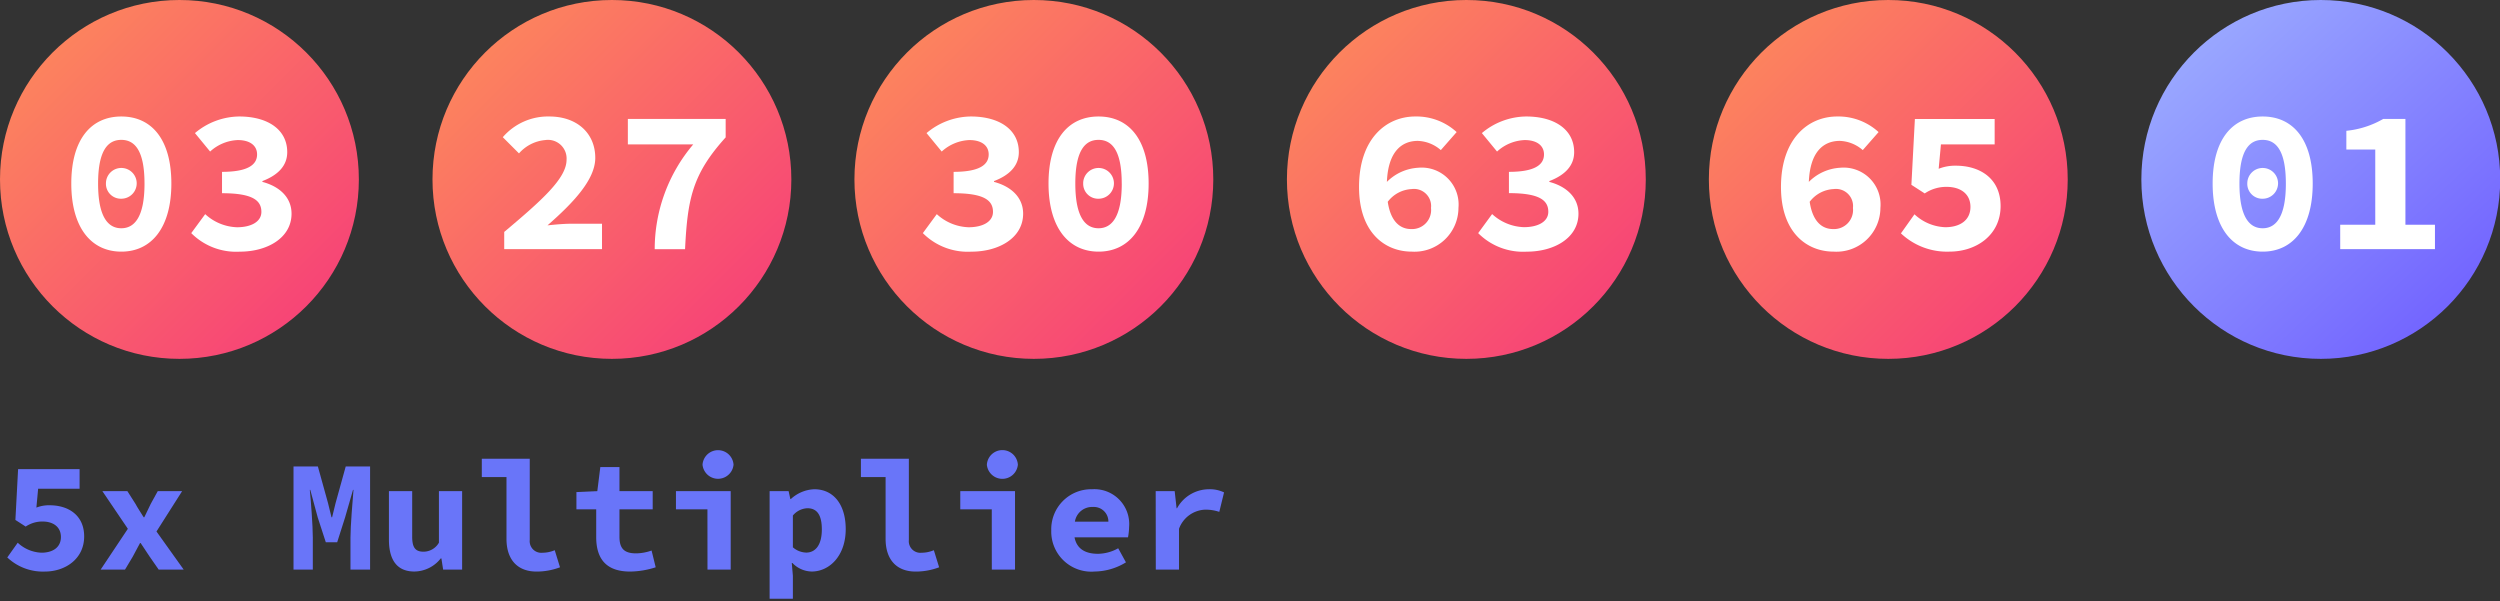 <svg xmlns="http://www.w3.org/2000/svg" xmlns:xlink="http://www.w3.org/1999/xlink" viewBox="0 0 237 57"><rect x="0" y="0" width="237" height="57" fill="#333333" stroke="none"/><defs><style>.a{isolation:isolate;}.b{fill:#6975f9;}.c{fill:url(#a);}.d{fill:#fff;}.e{fill:url(#b);}.f{fill:url(#c);}.g{fill:url(#d);}.h{fill:url(#e);}.i{fill:url(#f);}</style><linearGradient id="a" x1="-547.422" y1="402.565" x2="-546.422" y2="401.565" gradientTransform="matrix(34.02, 0, 0, -34.02, 18623.28, 13695.26)" gradientUnits="userSpaceOnUse"><stop offset="0" stop-color="#fd8f59"/><stop offset="1" stop-color="#f6387b"/></linearGradient><linearGradient id="b" x1="-547.422" y1="402.565" x2="-546.422" y2="401.565" gradientTransform="matrix(34.02, 0, 0, -34.02, 18664.28, 13695.26)" xlink:href="#a"/><linearGradient id="c" x1="-547.422" y1="402.565" x2="-546.422" y2="401.565" gradientTransform="matrix(34.02, 0, 0, -34.02, 18704.28, 13695.26)" xlink:href="#a"/><linearGradient id="d" x1="-547.422" y1="402.565" x2="-546.422" y2="401.565" gradientTransform="matrix(34.02, 0, 0, -34.02, 18745.28, 13695.26)" xlink:href="#a"/><linearGradient id="e" x1="-547.422" y1="402.565" x2="-546.422" y2="401.565" gradientTransform="matrix(34.02, 0, 0, -34.02, 18785.28, 13695.26)" xlink:href="#a"/><linearGradient id="f" x1="-546.577" y1="401.696" x2="-547.273" y2="402.442" gradientTransform="matrix(34.02, 0, 0, -34.02, 18826.28, 13695.26)" gradientUnits="userSpaceOnUse"><stop offset="0" stop-color="#7365ff"/><stop offset="1" stop-color="#99a7ff"/></linearGradient></defs><title>dataset-lottery</title><g class="a"><g class="a"><path class="b" d="M.69,52.845l.99-1.395a3.483,3.483,0,0,0,2.25.946c1.08,0,1.845-.511,1.845-1.486,0-.96-.735-1.47-1.74-1.47a2.811,2.811,0,0,0-1.6.48l-.975-.63.255-4.814H7.545v1.859H3.615L3.45,48.12A3.237,3.237,0,0,1,4.71,47.9c1.755,0,3.269.929,3.269,2.955,0,2.114-1.769,3.329-3.734,3.329A4.906,4.906,0,0,1,.69,52.845Z"/><path class="b" d="M12.12,50.13,9.705,46.561h2.37l.765,1.2c.224.421.525.855.78,1.275h.06c.2-.42.42-.87.614-1.275l.661-1.2h2.31l-2.431,3.824L17.415,54H15.044l-.855-1.229c-.27-.421-.585-.871-.855-1.291h-.059c-.225.42-.465.855-.69,1.291L11.85,54H9.54Z"/><path class="b" d="M27.825,44.221h2.31l.96,3.465.33,1.349h.06l.33-1.349.96-3.465h2.31V54h-1.86V50.97c0-1.095.2-3.48.285-4.53h-.045l-.75,2.61-.75,2.355h-1.08L30.12,49.05l-.705-2.61H29.37c.105,1.05.285,3.435.285,4.53V54h-1.83Z"/><path class="b" d="M36.87,51.15V46.561h2.205v4.3c0,.99.255,1.44,1.08,1.44a1.691,1.691,0,0,0,1.455-.855V46.561h2.2V54h-1.8l-.165-1.065h-.06a3.221,3.221,0,0,1-2.505,1.245C37.59,54.18,36.87,53.025,36.87,51.15Z"/><path class="b" d="M48.015,51.09V45.226h-2.34V43.485H50.22v7.7A1.1,1.1,0,0,0,51.435,52.4a3,3,0,0,0,1.154-.241l.5,1.62a6.233,6.233,0,0,1-2.234.405C48.99,54.18,48.015,52.98,48.015,51.09Z"/><path class="b" d="M56.52,50.91V48.285H54.645V46.65l1.98-.089.285-2.281h1.815v2.281h3.15v1.724h-3.15V50.9c0,1.125.48,1.559,1.575,1.559a4.523,4.523,0,0,0,1.47-.269l.39,1.589a8.185,8.185,0,0,1-2.43.405C57.36,54.18,56.52,52.86,56.52,50.91Z"/><path class="b" d="M67.065,48.285H64.08V46.561h5.19V54h-2.2ZM66.6,44.056a1.473,1.473,0,0,1,2.94,0,1.477,1.477,0,0,1-2.94,0Z"/><path class="b" d="M72.96,46.561h1.8l.165.75h.045a3.476,3.476,0,0,1,2.219-.931c1.861,0,2.985,1.485,2.985,3.78,0,2.55-1.559,4.02-3.224,4.02a2.594,2.594,0,0,1-1.83-.81h-.06l.105,1.215V56.76H72.96Zm4.95,3.629c0-1.335-.435-2.009-1.365-2.009a1.888,1.888,0,0,0-1.38.689v3.015a2,2,0,0,0,1.274.5C77.265,52.38,77.91,51.72,77.91,50.19Z"/><path class="b" d="M83.955,51.09V45.226h-2.34V43.485H86.16v7.7A1.1,1.1,0,0,0,87.375,52.4a3,3,0,0,0,1.154-.241l.5,1.62a6.233,6.233,0,0,1-2.234.405C84.93,54.18,83.955,52.98,83.955,51.09Z"/><path class="b" d="M94.02,48.285H91.035V46.561h5.189V54h-2.2Zm-.465-4.229a1.472,1.472,0,0,1,2.939,0,1.476,1.476,0,0,1-2.939,0Z"/><path class="b" d="M99.66,50.28a3.79,3.79,0,0,1,3.87-3.9,3.306,3.306,0,0,1,3.51,3.57,6.008,6.008,0,0,1-.105.99h-5.07c.21,1.081,1.005,1.56,2.22,1.56a3.982,3.982,0,0,0,1.92-.525l.735,1.335a5.791,5.791,0,0,1-2.955.87A3.8,3.8,0,0,1,99.66,50.28Zm2.235-.825h3.18a1.38,1.38,0,0,0-1.47-1.394A1.648,1.648,0,0,0,101.9,49.455Z"/><path class="b" d="M109.56,46.561h1.8l.18,1.62h.044a3.46,3.46,0,0,1,3.016-1.8,3.055,3.055,0,0,1,1.44.3l-.451,1.844a4.076,4.076,0,0,0-1.319-.21,2.75,2.75,0,0,0-2.5,1.815V54h-2.2Z"/></g></g><circle class="c" cx="17.01" cy="17.01" r="17.01"/><g class="a"><g class="a"><path class="d" d="M6.759,17.4c0-4.2,1.885-6.356,4.743-6.356S16.245,13.2,16.245,17.4c0,4.18-1.886,6.455-4.743,6.455S6.759,21.579,6.759,17.4Zm6.94,0c0-3.208-.972-4.14-2.2-4.14s-2.2.932-2.2,4.14.972,4.239,2.2,4.239S13.7,20.607,13.7,17.4Zm-3.655-.039A1.458,1.458,0,1,1,11.5,18.838,1.414,1.414,0,0,1,10.044,17.36Z"/><path class="d" d="M18.131,22.1,19.453,20.3a4.664,4.664,0,0,0,3.013,1.244c1.341,0,2.313-.524,2.313-1.458,0-1.089-.836-1.769-3.732-1.769V16.291c2.43,0,3.324-.66,3.324-1.652,0-.856-.7-1.361-1.827-1.361a4.123,4.123,0,0,0-2.625,1.089l-1.438-1.75a6.606,6.606,0,0,1,4.2-1.574c2.682,0,4.549,1.225,4.549,3.382,0,1.283-.875,2.178-2.353,2.741v.078c1.556.408,2.761,1.419,2.761,3.013,0,2.294-2.294,3.6-4.9,3.6A6,6,0,0,1,18.131,22.1Z"/></g></g><circle class="e" cx="58.01" cy="17.01" r="17.01"/><g class="a"><g class="a"><path class="d" d="M47.8,21.987c3.538-2.974,5.91-5.074,5.91-6.842a1.765,1.765,0,0,0-2.021-1.867A3.735,3.735,0,0,0,49.2,14.542l-1.536-1.536a5.658,5.658,0,0,1,4.413-1.963c2.586,0,4.355,1.555,4.355,3.927,0,2.08-2.139,4.3-4.53,6.395.7-.078,1.594-.155,2.236-.155H57.07v2.41H47.8Z"/><path class="d" d="M65.721,13.687h-6.2V11.276h9.272v1.749c-3.129,3.46-3.615,5.774-3.849,10.6H62.066A15.356,15.356,0,0,1,65.721,13.687Z"/></g></g><circle class="f" cx="98.01" cy="17.01" r="17.01"/><g class="a"><g class="a"><path class="d" d="M87.486,22.1,88.808,20.3a4.666,4.666,0,0,0,3.013,1.244c1.342,0,2.314-.524,2.314-1.458,0-1.089-.836-1.769-3.733-1.769V16.291c2.431,0,3.325-.66,3.325-1.652,0-.856-.7-1.361-1.828-1.361a4.118,4.118,0,0,0-2.624,1.089l-1.439-1.75a6.608,6.608,0,0,1,4.2-1.574c2.683,0,4.549,1.225,4.549,3.382,0,1.283-.875,2.178-2.352,2.741v.078c1.555.408,2.76,1.419,2.76,3.013,0,2.294-2.293,3.6-4.9,3.6A6.005,6.005,0,0,1,87.486,22.1Z"/><path class="d" d="M99.4,17.4c0-4.2,1.886-6.356,4.743-6.356S108.89,13.2,108.89,17.4c0,4.18-1.886,6.455-4.744,6.455S99.4,21.579,99.4,17.4Zm6.94,0c0-3.208-.972-4.14-2.2-4.14s-2.2.932-2.2,4.14.972,4.239,2.2,4.239S106.343,20.607,106.343,17.4Zm-3.655-.039a1.458,1.458,0,1,1,1.458,1.478A1.414,1.414,0,0,1,102.688,17.36Z"/></g></g><circle class="g" cx="139.01" cy="17.01" r="17.01"/><g class="a"><g class="a"><path class="d" d="M128.837,17.729c0-4.606,2.6-6.686,5.326-6.686a5.639,5.639,0,0,1,3.927,1.478l-1.5,1.709a3.5,3.5,0,0,0-2.177-.874c-1.517,0-2.819.992-2.936,3.888a4.549,4.549,0,0,1,2.975-1.342,3.5,3.5,0,0,1,3.81,3.811,4.166,4.166,0,0,1-4.432,4.141C131.306,23.854,128.837,22.065,128.837,17.729Zm6.823,1.984a1.621,1.621,0,0,0-1.827-1.789,3.023,3.023,0,0,0-2.275,1.206c.292,1.963,1.244,2.585,2.216,2.585A1.807,1.807,0,0,0,135.66,19.713Z"/><path class="d" d="M140.131,22.1l1.322-1.808a4.666,4.666,0,0,0,3.013,1.244c1.342,0,2.313-.524,2.313-1.458,0-1.089-.836-1.769-3.732-1.769V16.291c2.431,0,3.324-.66,3.324-1.652,0-.856-.7-1.361-1.827-1.361a4.118,4.118,0,0,0-2.624,1.089l-1.439-1.75a6.608,6.608,0,0,1,4.2-1.574c2.682,0,4.549,1.225,4.549,3.382,0,1.283-.875,2.178-2.352,2.741v.078c1.555.408,2.76,1.419,2.76,3.013,0,2.294-2.293,3.6-4.9,3.6A6,6,0,0,1,140.131,22.1Z"/></g></g><circle class="h" cx="179.01" cy="17.01" r="17.01"/><g class="a"><g class="a"><path class="d" d="M168.837,17.729c0-4.606,2.6-6.686,5.326-6.686a5.639,5.639,0,0,1,3.927,1.478l-1.5,1.709a3.5,3.5,0,0,0-2.177-.874c-1.517,0-2.819.992-2.936,3.888a4.549,4.549,0,0,1,2.975-1.342,3.5,3.5,0,0,1,3.81,3.811,4.166,4.166,0,0,1-4.432,4.141C171.306,23.854,168.837,22.065,168.837,17.729Zm6.823,1.984a1.621,1.621,0,0,0-1.827-1.789,3.023,3.023,0,0,0-2.275,1.206c.292,1.963,1.244,2.585,2.216,2.585A1.807,1.807,0,0,0,175.66,19.713Z"/><path class="d" d="M180.209,22.123l1.283-1.808a4.51,4.51,0,0,0,2.916,1.225c1.4,0,2.391-.661,2.391-1.925,0-1.244-.952-1.9-2.255-1.9a3.632,3.632,0,0,0-2.08.623l-1.264-.817.331-6.24h7.562v2.411H184L183.786,16a4.194,4.194,0,0,1,1.633-.292c2.274,0,4.237,1.205,4.237,3.83,0,2.74-2.294,4.316-4.84,4.316A6.354,6.354,0,0,1,180.209,22.123Z"/></g></g><circle class="i" cx="220.01" cy="17.01" r="17.01"/><g class="a"><g class="a"><path class="d" d="M209.759,17.4c0-4.2,1.886-6.356,4.743-6.356s4.743,2.157,4.743,6.356c0,4.18-1.886,6.455-4.743,6.455S209.759,21.579,209.759,17.4Zm6.94,0c0-3.208-.972-4.14-2.2-4.14s-2.2.932-2.2,4.14.971,4.239,2.2,4.239S216.7,20.607,216.7,17.4Zm-3.655-.039a1.458,1.458,0,1,1,1.458,1.478A1.414,1.414,0,0,1,213.044,17.36Z"/><path class="d" d="M221.851,21.307h3.324V14.173h-2.741V12.4a8.7,8.7,0,0,0,3.5-1.127h2.1V21.307h2.8V23.62h-8.981Z"/></g></g></svg>